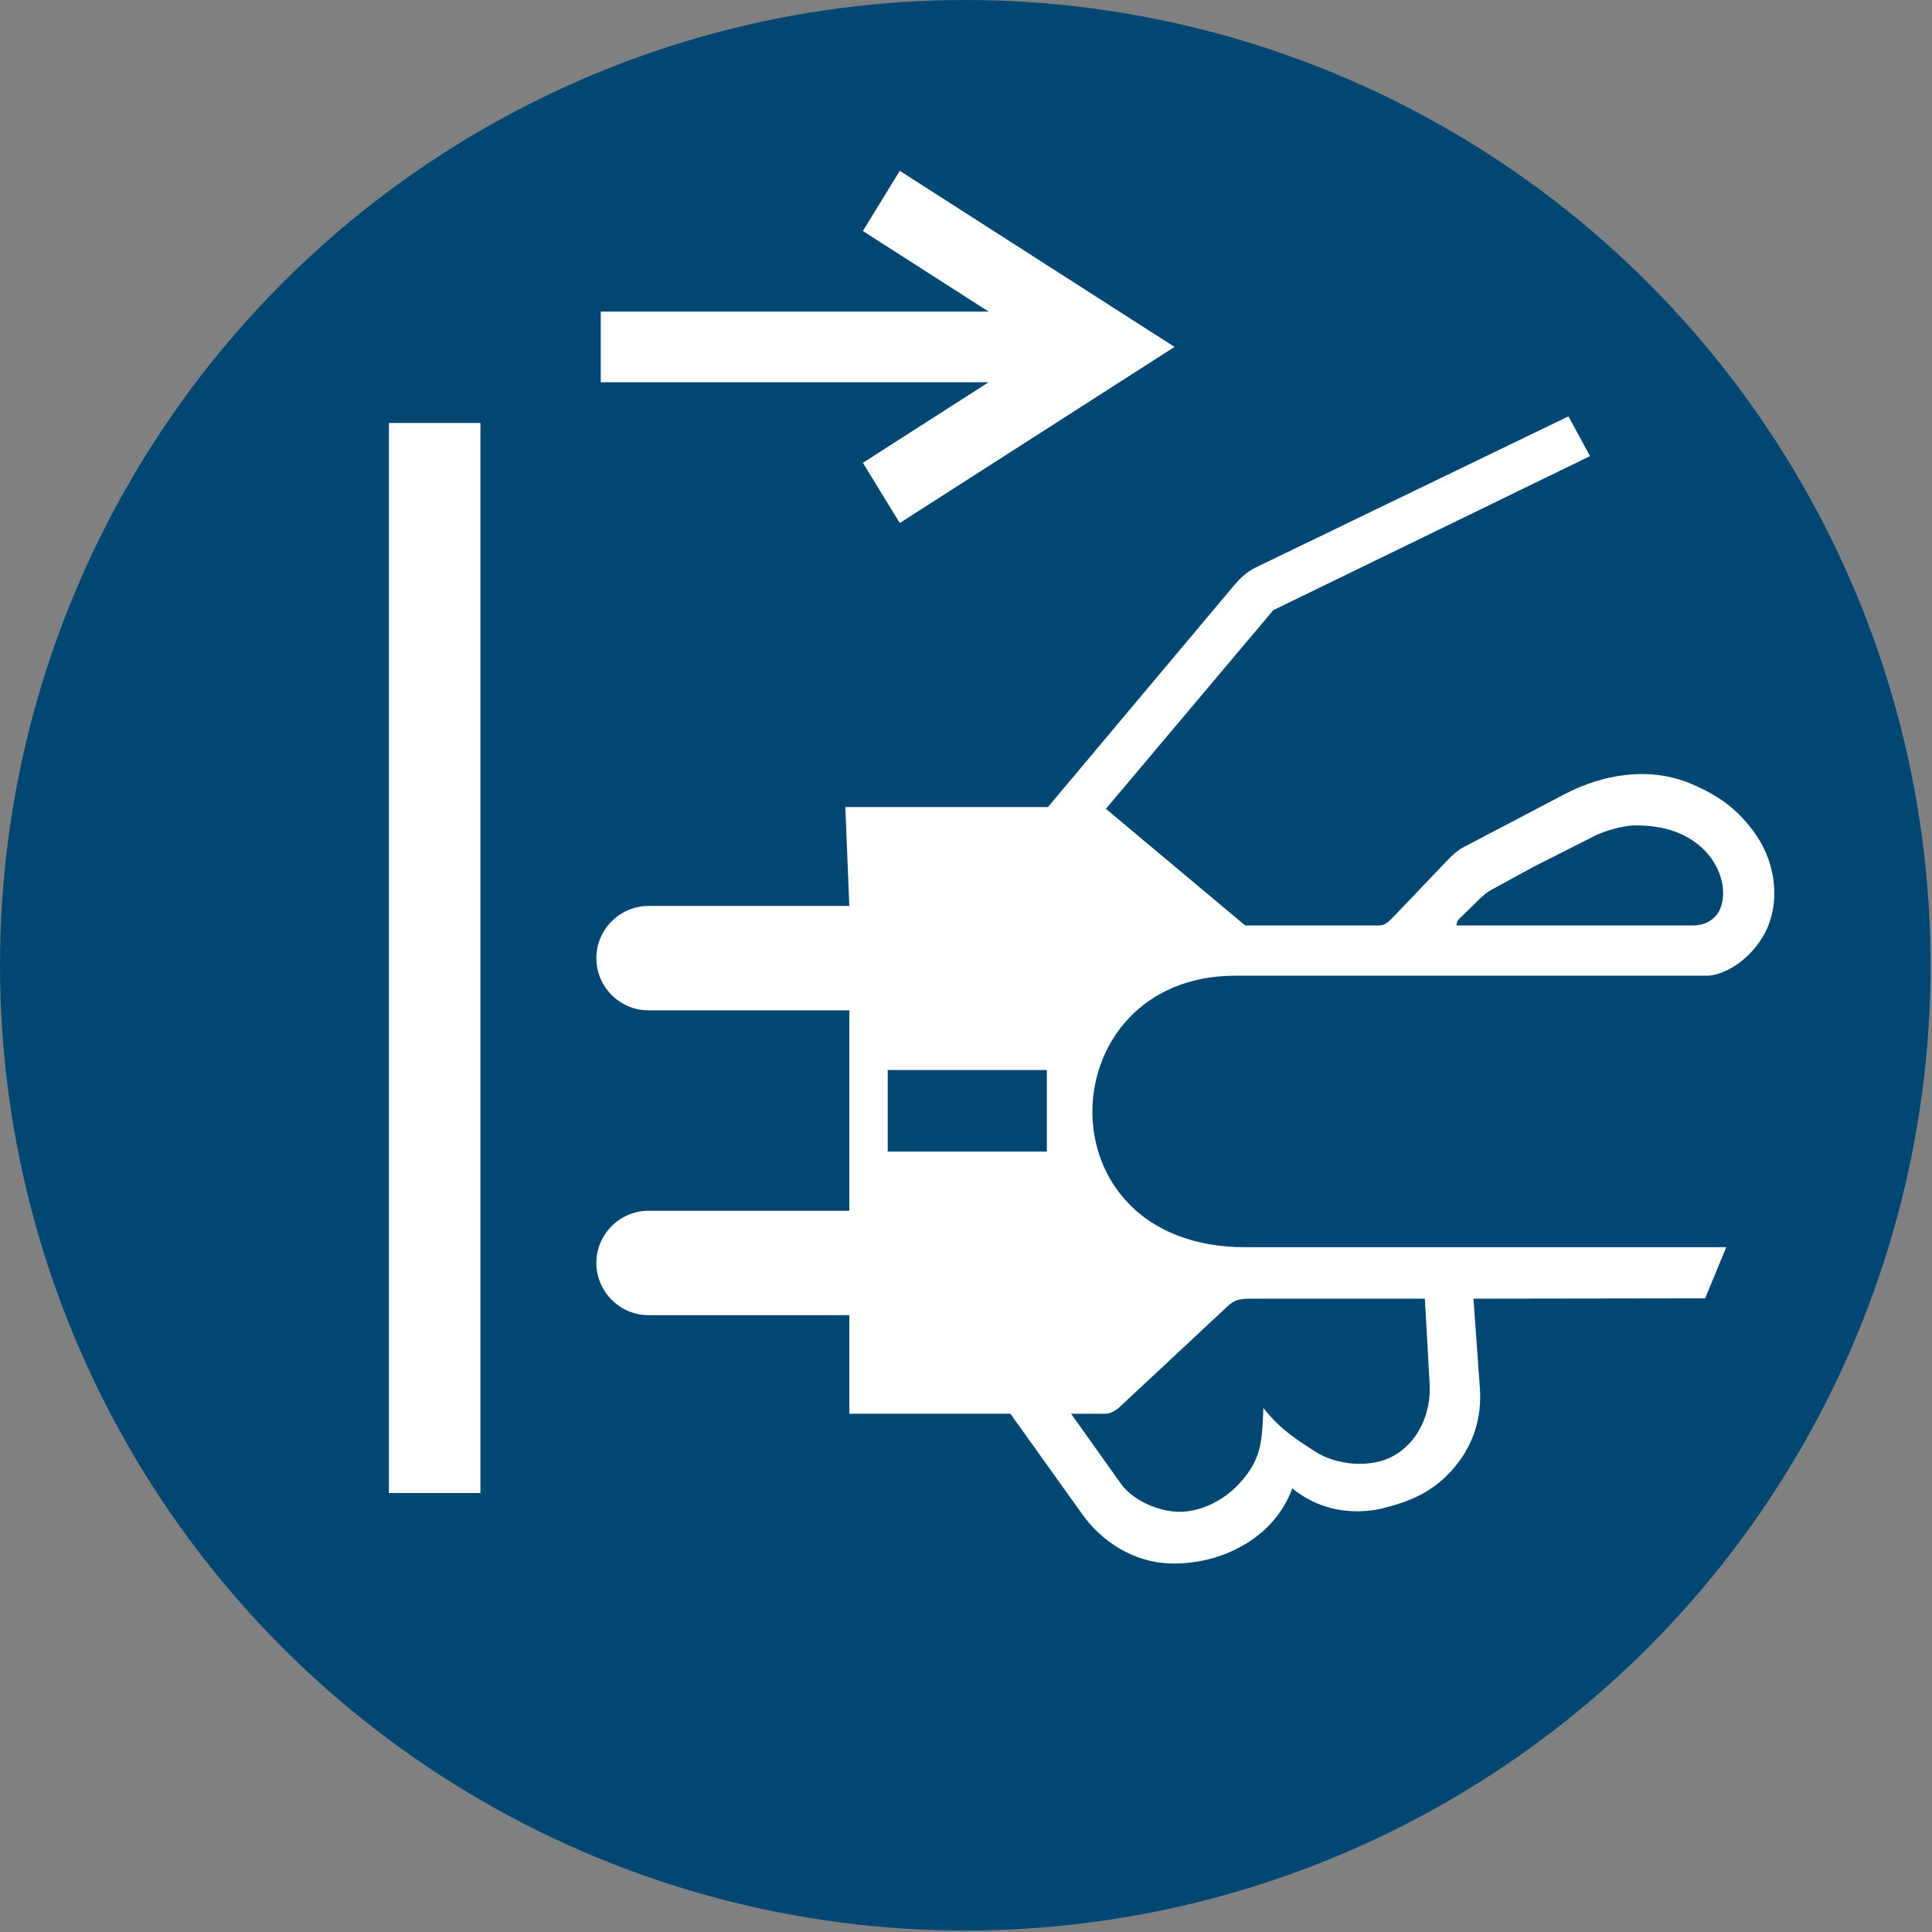 <?xml version="1.0" encoding="UTF-8"?>
<!DOCTYPE svg PUBLIC "-//W3C//DTD SVG 1.1//EN" "http://www.w3.org/Graphics/SVG/1.1/DTD/svg11.dtd">
<!-- Creator: Corel DESIGNER -->
<svg xmlns="http://www.w3.org/2000/svg" xml:space="preserve" width="40mm" height="40mm" version="1.1" style="shape-rendering:geometricPrecision; text-rendering:geometricPrecision; image-rendering:optimizeQuality; fill-rule:evenodd; clip-rule:evenodd"
viewBox="0 0 2000 2000"
 xmlns:xlink="http://www.w3.org/1999/xlink"
 xmlns:xodm="http://www.corel.com/coreldraw/odm/2003">
 <rect x="0" y="0" width="2000" height="2000" fill="#808080" stroke="none"/>
 <defs>
  <style type="text/css">
   <![CDATA[
    .fil0m {fill:#004873}
    .fil1 {fill:white}
   ]]>
  </style>
 </defs>
<symbol id="ISO_x0020_7010_x0020_M006" viewBox="-3750 1308.33 3500 3500">
 <circle class="fil0m" cx="-2000" cy="3058.33" r="1750"/>
 <path class="fil1" d="M-1808.18 3871.35l90.04 126.51c20.87,29.32 62.71,47.85 96.88,50.88 40.84,3.62 86.8,-16.65 118.44,-51.16 41.39,-45.13 40.73,-78.7 43.29,-136.74 28.94,37.04 55.24,54.1 93.63,78.97 38.36,24.85 101.27,31.37 143.32,7.4 42.61,-24.29 67.52,-75.23 64.45,-129.76l-8.69 -154.67 -314.32 0c-23.35,0 -31.34,2.5 -44.35,14.7l-193.86 181.03c-7.27,6.77 -16.96,12.86 -26.89,12.86l-61.94 0zm-332.42 -623.1l288.47 0 0 147.84 -288.47 0 0 -147.84zm1031.35 -262.11l428.49 0c23.42,0 39.1,-11.8 46.18,-23.87 28.68,-48.91 -13.11,-161.02 -153.92,-157.39 -18.19,0.46 -50.75,9.02 -69.59,18.52l-109.88 55.45 -78.04 42.58c-14.34,7.82 -24.38,19.7 -54.49,48.94 -4.66,4.42 -8.43,6.57 -8.75,15.76zm-1108.2 -214.63l7.21 179.27 -363.95 0c-52.06,0 -94.65,42.59 -94.65,94.65 0,52.06 42.59,94.66 94.65,94.66l363.95 0 0 363.28 -363.95 0c-52.06,0 -94.65,42.59 -94.65,94.65 0,52.05 42.59,94.65 94.65,94.65l363.95 0 0 178.68 291.98 0 131.09 183.24c35.5,49.62 93.36,85.97 157.35,88.16 94.22,3.23 190.56,-46.69 222.64,-136.14 40.61,33.14 93.98,49.57 156.93,37.93 50.49,-12.2 91.05,-27.07 127.72,-65.57 45.28,-47.41 59.19,-102.42 55.48,-154.22l-11.61 -161.98 420.02 -0.61 38.2 -92.68 -871.93 0c-376.49,0 -356.65,-492.26 -17.95,-492.26l857.34 0c29.94,-1.97 72.33,-26.8 98.16,-69.43 34.74,-57.03 25.09,-133.03 -11.63,-185.89 -31.88,-45.89 -67.27,-71.34 -118.46,-92.92 -74.94,-31.27 -158.56,-17.51 -228.93,19.38l-181.99 95.41c-10.69,5.61 -20.07,13.75 -28.43,22.48 -34.07,35.58 -67.92,71.51 -102.14,106.93 -8.54,8.84 -14.23,12.97 -24.17,12.97l-241.99 0 -252.48 -211.47 303.41 -360.11 574.23 -279.31 -39.05 -72.12 -568.35 274.66c-15.66,7.56 -28.51,20.56 -39.69,33.88l-335.66 399.83 -367.31 0z"/>
 <rect class="fil1" x="-3044.9" y="2075.2" width="165.87" height="1939.9"/>
 <polygon class="fil1" points="-2118.75,1618.01 -1620.62,1937.28 -2118.75,2256.54 -2185.65,2147.41 -1957.65,2001.28 -2660.89,2001.28 -2660.89,1873.27 -1957.66,1873.27 -2185.65,1727.14 "/>
</symbol>
 <g id="Ebene_x0020_1">
  <use id="ISO_x0020_7010_x0020_M006_0" transform="scale(0.571 0.571)" x="-0" y="-0" width="3500" height="3500" xlink:href="#ISO_x0020_7010_x0020_M006"/>
 </g>
</svg>
